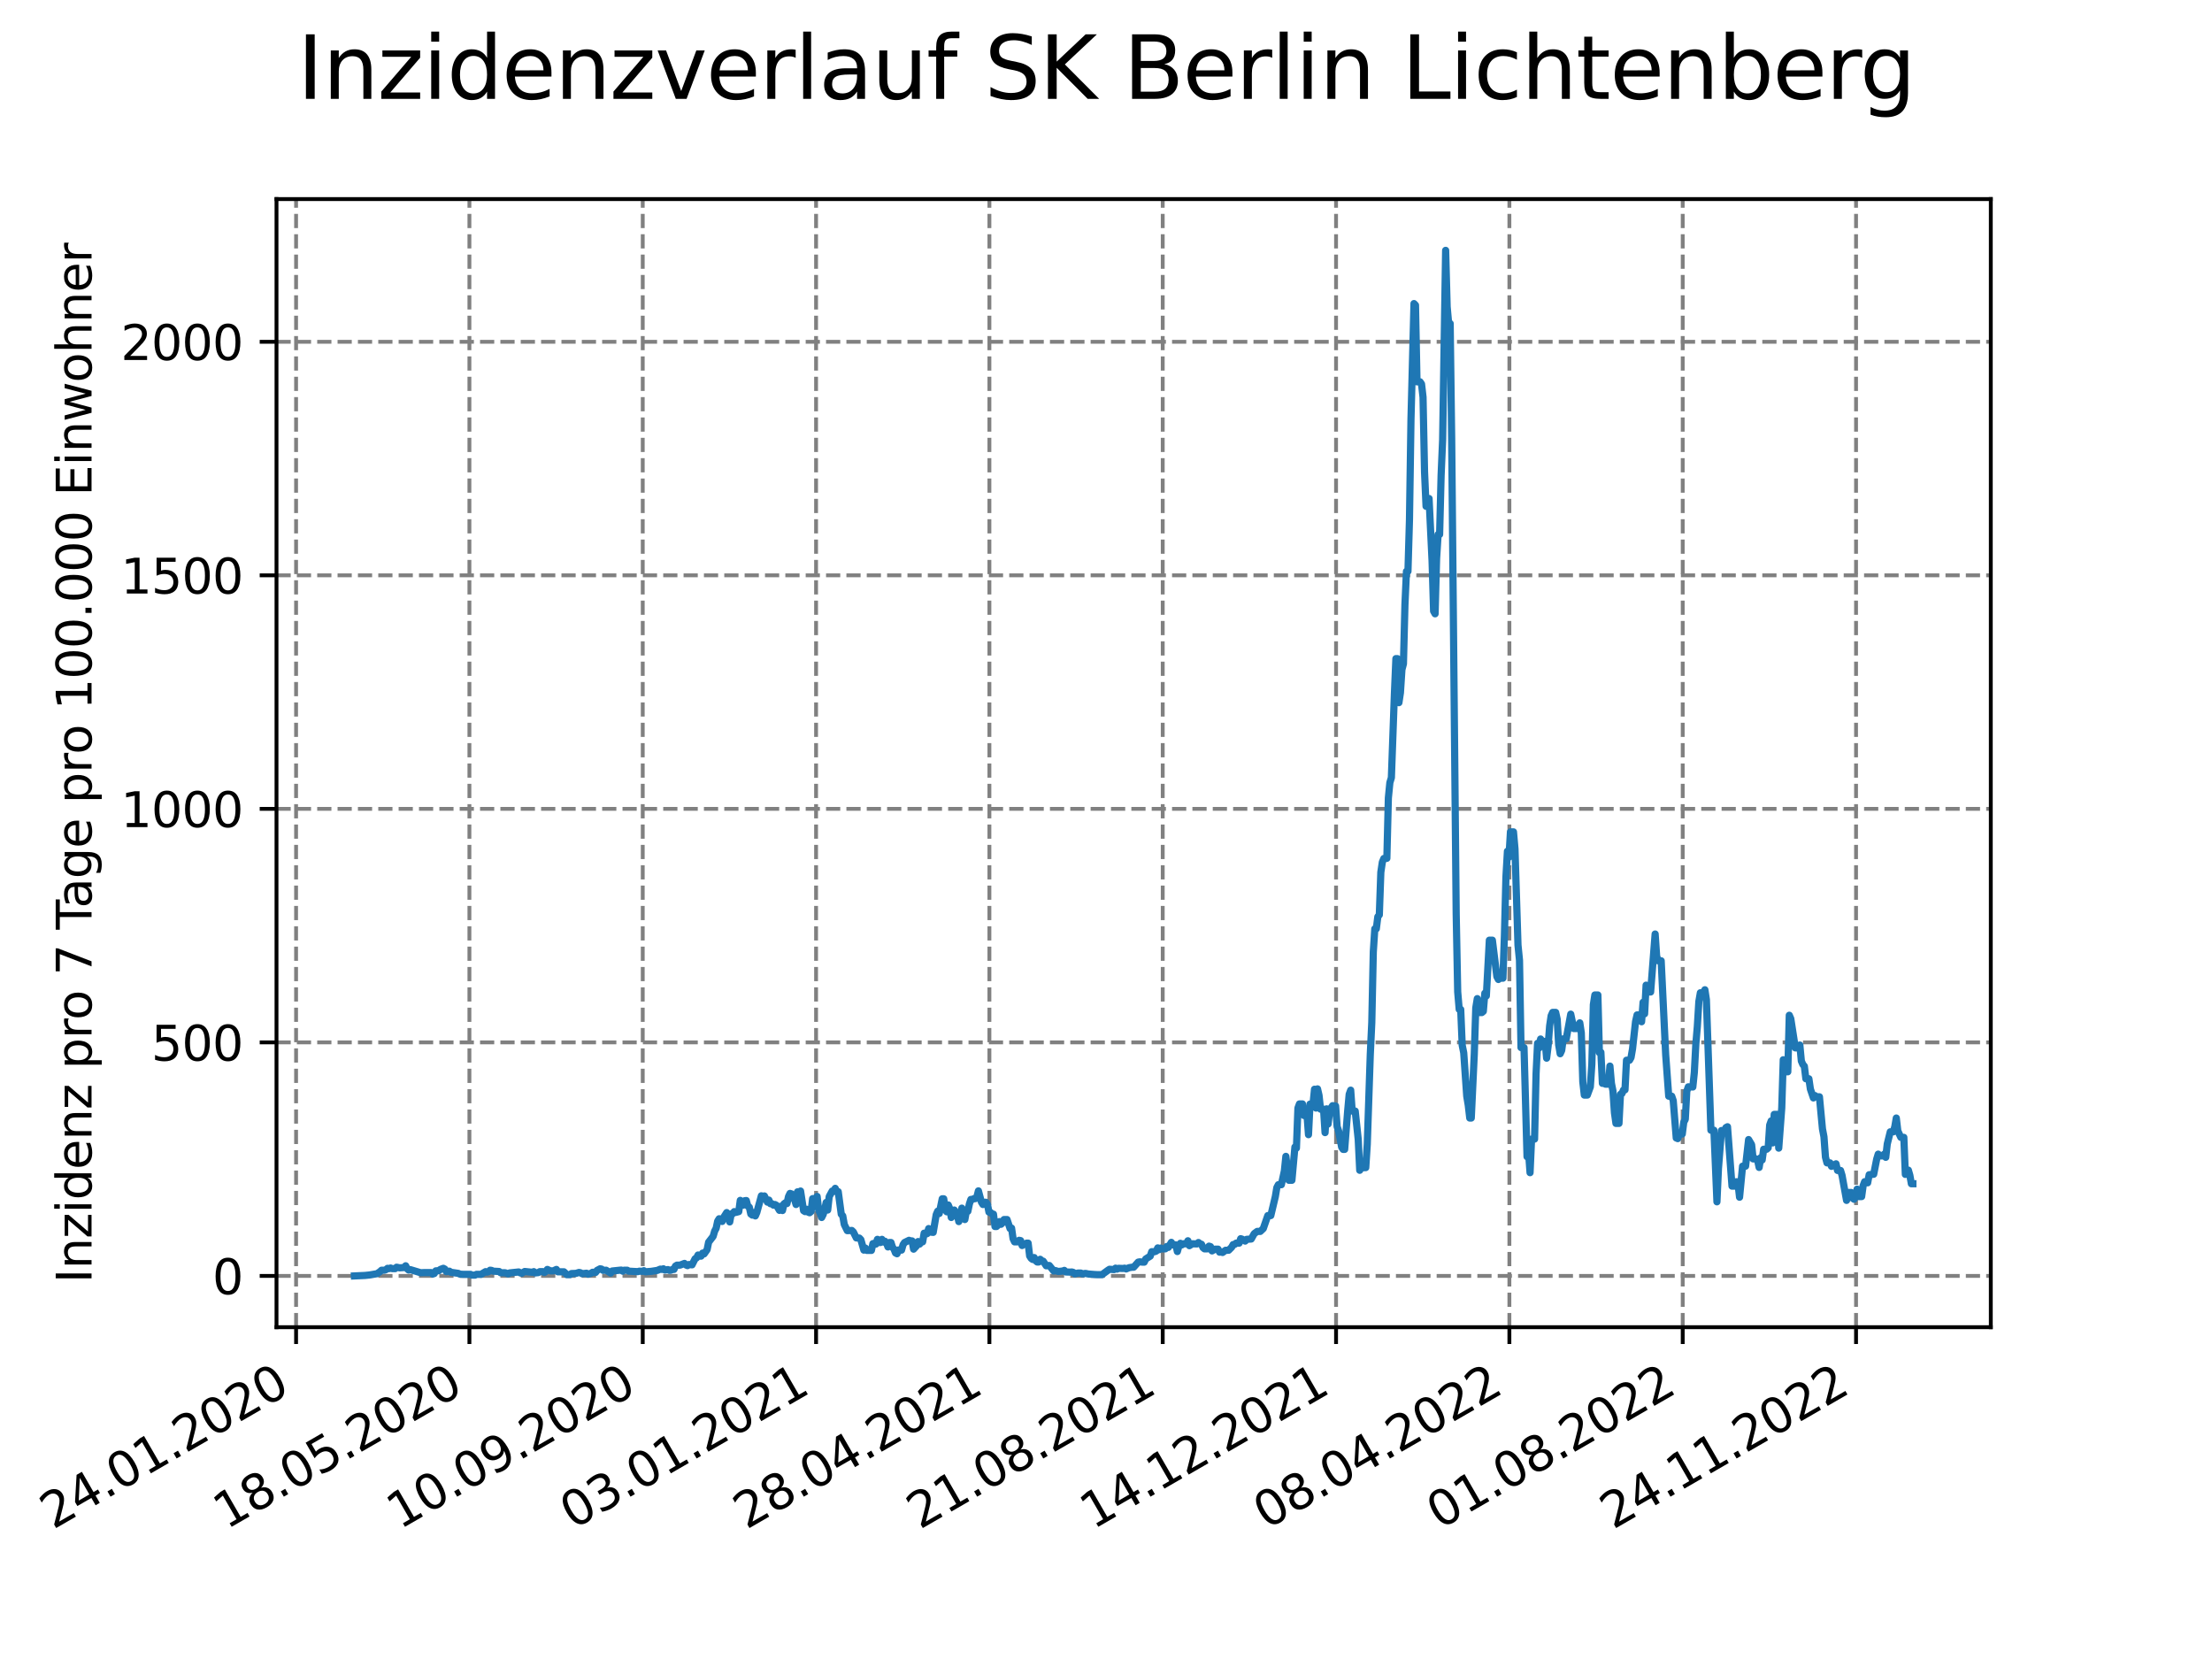 <?xml version="1.0" encoding="utf-8" standalone="no"?>
<!DOCTYPE svg PUBLIC "-//W3C//DTD SVG 1.1//EN"
  "http://www.w3.org/Graphics/SVG/1.1/DTD/svg11.dtd">
<svg xmlns:xlink="http://www.w3.org/1999/xlink" width="460.8pt" height="345.6pt" viewBox="0 0 460.8 345.6" xmlns="http://www.w3.org/2000/svg" version="1.1">
 <defs>
  <style type="text/css">*{stroke-linejoin: round; stroke-linecap: butt}</style>
 </defs>
 <g id="figure_1">
  <g id="patch_1">
   <path d="M 0 345.6 
L 460.8 345.6 
L 460.8 0 
L 0 0 
z
" style="fill: #ffffff"/>
  </g>
  <g id="axes_1">
   <g id="patch_2">
    <path d="M 57.6 276.48 
L 414.72 276.48 
L 414.72 41.472 
L 57.6 41.472 
z
" style="fill: #ffffff"/>
   </g>
   <g id="matplotlib.axis_1">
    <g id="xtick_1">
     <g id="line2d_1">
      <path d="M 61.679 276.48 
L 61.679 41.472 
" clip-path="url(#p73ef09bdcc)" style="fill: none; stroke-dasharray: 2.96,1.28; stroke-dashoffset: 0; stroke: #808080; stroke-width: 0.8"/>
     </g>
     <g id="line2d_2">
      <defs>
       <path id="m2528d8fb2d" d="M 0 0 
L 0 3.5 
" style="stroke: #000000; stroke-width: 0.8"/>
      </defs>
      <g>
       <use xlink:href="#m2528d8fb2d" x="61.679" y="276.48" style="stroke: #000000; stroke-width: 0.8"/>
      </g>
     </g>
     <g id="text_1">
      <!-- 24.01.2020 -->
      <g transform="translate(11.054 318.689) rotate(-30) scale(0.1 -0.1)">
       <defs>
        <path id="DejaVuSans-32" d="M 1228 531 
L 3431 531 
L 3431 0 
L 469 0 
L 469 531 
Q 828 903 1448 1529 
Q 2069 2156 2228 2338 
Q 2531 2678 2651 2914 
Q 2772 3150 2772 3378 
Q 2772 3750 2511 3984 
Q 2250 4219 1831 4219 
Q 1534 4219 1204 4116 
Q 875 4013 500 3803 
L 500 4441 
Q 881 4594 1212 4672 
Q 1544 4750 1819 4750 
Q 2544 4750 2975 4387 
Q 3406 4025 3406 3419 
Q 3406 3131 3298 2873 
Q 3191 2616 2906 2266 
Q 2828 2175 2409 1742 
Q 1991 1309 1228 531 
z
" transform="scale(0.016)"/>
        <path id="DejaVuSans-34" d="M 2419 4116 
L 825 1625 
L 2419 1625 
L 2419 4116 
z
M 2253 4666 
L 3047 4666 
L 3047 1625 
L 3713 1625 
L 3713 1100 
L 3047 1100 
L 3047 0 
L 2419 0 
L 2419 1100 
L 313 1100 
L 313 1709 
L 2253 4666 
z
" transform="scale(0.016)"/>
        <path id="DejaVuSans-2e" d="M 684 794 
L 1344 794 
L 1344 0 
L 684 0 
L 684 794 
z
" transform="scale(0.016)"/>
        <path id="DejaVuSans-30" d="M 2034 4250 
Q 1547 4250 1301 3770 
Q 1056 3291 1056 2328 
Q 1056 1369 1301 889 
Q 1547 409 2034 409 
Q 2525 409 2770 889 
Q 3016 1369 3016 2328 
Q 3016 3291 2770 3770 
Q 2525 4250 2034 4250 
z
M 2034 4750 
Q 2819 4750 3233 4129 
Q 3647 3509 3647 2328 
Q 3647 1150 3233 529 
Q 2819 -91 2034 -91 
Q 1250 -91 836 529 
Q 422 1150 422 2328 
Q 422 3509 836 4129 
Q 1250 4750 2034 4750 
z
" transform="scale(0.016)"/>
        <path id="DejaVuSans-31" d="M 794 531 
L 1825 531 
L 1825 4091 
L 703 3866 
L 703 4441 
L 1819 4666 
L 2450 4666 
L 2450 531 
L 3481 531 
L 3481 0 
L 794 0 
L 794 531 
z
" transform="scale(0.016)"/>
       </defs>
       <use xlink:href="#DejaVuSans-32"/>
       <use xlink:href="#DejaVuSans-34" x="63.623"/>
       <use xlink:href="#DejaVuSans-2e" x="127.246"/>
       <use xlink:href="#DejaVuSans-30" x="159.033"/>
       <use xlink:href="#DejaVuSans-31" x="222.656"/>
       <use xlink:href="#DejaVuSans-2e" x="286.279"/>
       <use xlink:href="#DejaVuSans-32" x="318.066"/>
       <use xlink:href="#DejaVuSans-30" x="381.689"/>
       <use xlink:href="#DejaVuSans-32" x="445.312"/>
       <use xlink:href="#DejaVuSans-30" x="508.936"/>
      </g>
     </g>
    </g>
    <g id="xtick_2">
     <g id="line2d_3">
      <path d="M 97.787 276.48 
L 97.787 41.472 
" clip-path="url(#p73ef09bdcc)" style="fill: none; stroke-dasharray: 2.96,1.28; stroke-dashoffset: 0; stroke: #808080; stroke-width: 0.8"/>
     </g>
     <g id="line2d_4">
      <g>
       <use xlink:href="#m2528d8fb2d" x="97.787" y="276.48" style="stroke: #000000; stroke-width: 0.8"/>
      </g>
     </g>
     <g id="text_2">
      <!-- 18.05.2020 -->
      <g transform="translate(47.162 318.689) rotate(-30) scale(0.1 -0.1)">
       <defs>
        <path id="DejaVuSans-38" d="M 2034 2216 
Q 1584 2216 1326 1975 
Q 1069 1734 1069 1313 
Q 1069 891 1326 650 
Q 1584 409 2034 409 
Q 2484 409 2743 651 
Q 3003 894 3003 1313 
Q 3003 1734 2745 1975 
Q 2488 2216 2034 2216 
z
M 1403 2484 
Q 997 2584 770 2862 
Q 544 3141 544 3541 
Q 544 4100 942 4425 
Q 1341 4750 2034 4750 
Q 2731 4750 3128 4425 
Q 3525 4100 3525 3541 
Q 3525 3141 3298 2862 
Q 3072 2584 2669 2484 
Q 3125 2378 3379 2068 
Q 3634 1759 3634 1313 
Q 3634 634 3220 271 
Q 2806 -91 2034 -91 
Q 1263 -91 848 271 
Q 434 634 434 1313 
Q 434 1759 690 2068 
Q 947 2378 1403 2484 
z
M 1172 3481 
Q 1172 3119 1398 2916 
Q 1625 2713 2034 2713 
Q 2441 2713 2670 2916 
Q 2900 3119 2900 3481 
Q 2900 3844 2670 4047 
Q 2441 4250 2034 4250 
Q 1625 4250 1398 4047 
Q 1172 3844 1172 3481 
z
" transform="scale(0.016)"/>
        <path id="DejaVuSans-35" d="M 691 4666 
L 3169 4666 
L 3169 4134 
L 1269 4134 
L 1269 2991 
Q 1406 3038 1543 3061 
Q 1681 3084 1819 3084 
Q 2600 3084 3056 2656 
Q 3513 2228 3513 1497 
Q 3513 744 3044 326 
Q 2575 -91 1722 -91 
Q 1428 -91 1123 -41 
Q 819 9 494 109 
L 494 744 
Q 775 591 1075 516 
Q 1375 441 1709 441 
Q 2250 441 2565 725 
Q 2881 1009 2881 1497 
Q 2881 1984 2565 2268 
Q 2250 2553 1709 2553 
Q 1456 2553 1204 2497 
Q 953 2441 691 2322 
L 691 4666 
z
" transform="scale(0.016)"/>
       </defs>
       <use xlink:href="#DejaVuSans-31"/>
       <use xlink:href="#DejaVuSans-38" x="63.623"/>
       <use xlink:href="#DejaVuSans-2e" x="127.246"/>
       <use xlink:href="#DejaVuSans-30" x="159.033"/>
       <use xlink:href="#DejaVuSans-35" x="222.656"/>
       <use xlink:href="#DejaVuSans-2e" x="286.279"/>
       <use xlink:href="#DejaVuSans-32" x="318.066"/>
       <use xlink:href="#DejaVuSans-30" x="381.689"/>
       <use xlink:href="#DejaVuSans-32" x="445.312"/>
       <use xlink:href="#DejaVuSans-30" x="508.936"/>
      </g>
     </g>
    </g>
    <g id="xtick_3">
     <g id="line2d_5">
      <path d="M 133.894 276.48 
L 133.894 41.472 
" clip-path="url(#p73ef09bdcc)" style="fill: none; stroke-dasharray: 2.96,1.28; stroke-dashoffset: 0; stroke: #808080; stroke-width: 0.8"/>
     </g>
     <g id="line2d_6">
      <g>
       <use xlink:href="#m2528d8fb2d" x="133.894" y="276.48" style="stroke: #000000; stroke-width: 0.8"/>
      </g>
     </g>
     <g id="text_3">
      <!-- 10.09.2020 -->
      <g transform="translate(83.269 318.689) rotate(-30) scale(0.1 -0.1)">
       <defs>
        <path id="DejaVuSans-39" d="M 703 97 
L 703 672 
Q 941 559 1184 500 
Q 1428 441 1663 441 
Q 2288 441 2617 861 
Q 2947 1281 2994 2138 
Q 2813 1869 2534 1725 
Q 2256 1581 1919 1581 
Q 1219 1581 811 2004 
Q 403 2428 403 3163 
Q 403 3881 828 4315 
Q 1253 4750 1959 4750 
Q 2769 4750 3195 4129 
Q 3622 3509 3622 2328 
Q 3622 1225 3098 567 
Q 2575 -91 1691 -91 
Q 1453 -91 1209 -44 
Q 966 3 703 97 
z
M 1959 2075 
Q 2384 2075 2632 2365 
Q 2881 2656 2881 3163 
Q 2881 3666 2632 3958 
Q 2384 4250 1959 4250 
Q 1534 4250 1286 3958 
Q 1038 3666 1038 3163 
Q 1038 2656 1286 2365 
Q 1534 2075 1959 2075 
z
" transform="scale(0.016)"/>
       </defs>
       <use xlink:href="#DejaVuSans-31"/>
       <use xlink:href="#DejaVuSans-30" x="63.623"/>
       <use xlink:href="#DejaVuSans-2e" x="127.246"/>
       <use xlink:href="#DejaVuSans-30" x="159.033"/>
       <use xlink:href="#DejaVuSans-39" x="222.656"/>
       <use xlink:href="#DejaVuSans-2e" x="286.279"/>
       <use xlink:href="#DejaVuSans-32" x="318.066"/>
       <use xlink:href="#DejaVuSans-30" x="381.689"/>
       <use xlink:href="#DejaVuSans-32" x="445.312"/>
       <use xlink:href="#DejaVuSans-30" x="508.936"/>
      </g>
     </g>
    </g>
    <g id="xtick_4">
     <g id="line2d_7">
      <path d="M 170.002 276.48 
L 170.002 41.472 
" clip-path="url(#p73ef09bdcc)" style="fill: none; stroke-dasharray: 2.96,1.28; stroke-dashoffset: 0; stroke: #808080; stroke-width: 0.8"/>
     </g>
     <g id="line2d_8">
      <g>
       <use xlink:href="#m2528d8fb2d" x="170.002" y="276.48" style="stroke: #000000; stroke-width: 0.8"/>
      </g>
     </g>
     <g id="text_4">
      <!-- 03.01.2021 -->
      <g transform="translate(119.377 318.689) rotate(-30) scale(0.1 -0.1)">
       <defs>
        <path id="DejaVuSans-33" d="M 2597 2516 
Q 3050 2419 3304 2112 
Q 3559 1806 3559 1356 
Q 3559 666 3084 287 
Q 2609 -91 1734 -91 
Q 1441 -91 1130 -33 
Q 819 25 488 141 
L 488 750 
Q 750 597 1062 519 
Q 1375 441 1716 441 
Q 2309 441 2620 675 
Q 2931 909 2931 1356 
Q 2931 1769 2642 2001 
Q 2353 2234 1838 2234 
L 1294 2234 
L 1294 2753 
L 1863 2753 
Q 2328 2753 2575 2939 
Q 2822 3125 2822 3475 
Q 2822 3834 2567 4026 
Q 2313 4219 1838 4219 
Q 1578 4219 1281 4162 
Q 984 4106 628 3988 
L 628 4550 
Q 988 4650 1302 4700 
Q 1616 4750 1894 4750 
Q 2613 4750 3031 4423 
Q 3450 4097 3450 3541 
Q 3450 3153 3228 2886 
Q 3006 2619 2597 2516 
z
" transform="scale(0.016)"/>
       </defs>
       <use xlink:href="#DejaVuSans-30"/>
       <use xlink:href="#DejaVuSans-33" x="63.623"/>
       <use xlink:href="#DejaVuSans-2e" x="127.246"/>
       <use xlink:href="#DejaVuSans-30" x="159.033"/>
       <use xlink:href="#DejaVuSans-31" x="222.656"/>
       <use xlink:href="#DejaVuSans-2e" x="286.279"/>
       <use xlink:href="#DejaVuSans-32" x="318.066"/>
       <use xlink:href="#DejaVuSans-30" x="381.689"/>
       <use xlink:href="#DejaVuSans-32" x="445.312"/>
       <use xlink:href="#DejaVuSans-31" x="508.936"/>
      </g>
     </g>
    </g>
    <g id="xtick_5">
     <g id="line2d_9">
      <path d="M 206.11 276.48 
L 206.11 41.472 
" clip-path="url(#p73ef09bdcc)" style="fill: none; stroke-dasharray: 2.96,1.28; stroke-dashoffset: 0; stroke: #808080; stroke-width: 0.8"/>
     </g>
     <g id="line2d_10">
      <g>
       <use xlink:href="#m2528d8fb2d" x="206.11" y="276.48" style="stroke: #000000; stroke-width: 0.8"/>
      </g>
     </g>
     <g id="text_5">
      <!-- 28.04.2021 -->
      <g transform="translate(155.484 318.689) rotate(-30) scale(0.1 -0.1)">
       <use xlink:href="#DejaVuSans-32"/>
       <use xlink:href="#DejaVuSans-38" x="63.623"/>
       <use xlink:href="#DejaVuSans-2e" x="127.246"/>
       <use xlink:href="#DejaVuSans-30" x="159.033"/>
       <use xlink:href="#DejaVuSans-34" x="222.656"/>
       <use xlink:href="#DejaVuSans-2e" x="286.279"/>
       <use xlink:href="#DejaVuSans-32" x="318.066"/>
       <use xlink:href="#DejaVuSans-30" x="381.689"/>
       <use xlink:href="#DejaVuSans-32" x="445.312"/>
       <use xlink:href="#DejaVuSans-31" x="508.936"/>
      </g>
     </g>
    </g>
    <g id="xtick_6">
     <g id="line2d_11">
      <path d="M 242.217 276.48 
L 242.217 41.472 
" clip-path="url(#p73ef09bdcc)" style="fill: none; stroke-dasharray: 2.96,1.28; stroke-dashoffset: 0; stroke: #808080; stroke-width: 0.8"/>
     </g>
     <g id="line2d_12">
      <g>
       <use xlink:href="#m2528d8fb2d" x="242.217" y="276.48" style="stroke: #000000; stroke-width: 0.8"/>
      </g>
     </g>
     <g id="text_6">
      <!-- 21.08.2021 -->
      <g transform="translate(191.592 318.689) rotate(-30) scale(0.1 -0.1)">
       <use xlink:href="#DejaVuSans-32"/>
       <use xlink:href="#DejaVuSans-31" x="63.623"/>
       <use xlink:href="#DejaVuSans-2e" x="127.246"/>
       <use xlink:href="#DejaVuSans-30" x="159.033"/>
       <use xlink:href="#DejaVuSans-38" x="222.656"/>
       <use xlink:href="#DejaVuSans-2e" x="286.279"/>
       <use xlink:href="#DejaVuSans-32" x="318.066"/>
       <use xlink:href="#DejaVuSans-30" x="381.689"/>
       <use xlink:href="#DejaVuSans-32" x="445.312"/>
       <use xlink:href="#DejaVuSans-31" x="508.936"/>
      </g>
     </g>
    </g>
    <g id="xtick_7">
     <g id="line2d_13">
      <path d="M 278.325 276.48 
L 278.325 41.472 
" clip-path="url(#p73ef09bdcc)" style="fill: none; stroke-dasharray: 2.96,1.28; stroke-dashoffset: 0; stroke: #808080; stroke-width: 0.8"/>
     </g>
     <g id="line2d_14">
      <g>
       <use xlink:href="#m2528d8fb2d" x="278.325" y="276.48" style="stroke: #000000; stroke-width: 0.8"/>
      </g>
     </g>
     <g id="text_7">
      <!-- 14.12.2021 -->
      <g transform="translate(227.7 318.689) rotate(-30) scale(0.1 -0.1)">
       <use xlink:href="#DejaVuSans-31"/>
       <use xlink:href="#DejaVuSans-34" x="63.623"/>
       <use xlink:href="#DejaVuSans-2e" x="127.246"/>
       <use xlink:href="#DejaVuSans-31" x="159.033"/>
       <use xlink:href="#DejaVuSans-32" x="222.656"/>
       <use xlink:href="#DejaVuSans-2e" x="286.279"/>
       <use xlink:href="#DejaVuSans-32" x="318.066"/>
       <use xlink:href="#DejaVuSans-30" x="381.689"/>
       <use xlink:href="#DejaVuSans-32" x="445.312"/>
       <use xlink:href="#DejaVuSans-31" x="508.936"/>
      </g>
     </g>
    </g>
    <g id="xtick_8">
     <g id="line2d_15">
      <path d="M 314.432 276.48 
L 314.432 41.472 
" clip-path="url(#p73ef09bdcc)" style="fill: none; stroke-dasharray: 2.96,1.28; stroke-dashoffset: 0; stroke: #808080; stroke-width: 0.8"/>
     </g>
     <g id="line2d_16">
      <g>
       <use xlink:href="#m2528d8fb2d" x="314.432" y="276.48" style="stroke: #000000; stroke-width: 0.8"/>
      </g>
     </g>
     <g id="text_8">
      <!-- 08.04.2022 -->
      <g transform="translate(263.807 318.689) rotate(-30) scale(0.1 -0.1)">
       <use xlink:href="#DejaVuSans-30"/>
       <use xlink:href="#DejaVuSans-38" x="63.623"/>
       <use xlink:href="#DejaVuSans-2e" x="127.246"/>
       <use xlink:href="#DejaVuSans-30" x="159.033"/>
       <use xlink:href="#DejaVuSans-34" x="222.656"/>
       <use xlink:href="#DejaVuSans-2e" x="286.279"/>
       <use xlink:href="#DejaVuSans-32" x="318.066"/>
       <use xlink:href="#DejaVuSans-30" x="381.689"/>
       <use xlink:href="#DejaVuSans-32" x="445.312"/>
       <use xlink:href="#DejaVuSans-32" x="508.936"/>
      </g>
     </g>
    </g>
    <g id="xtick_9">
     <g id="line2d_17">
      <path d="M 350.54 276.48 
L 350.54 41.472 
" clip-path="url(#p73ef09bdcc)" style="fill: none; stroke-dasharray: 2.96,1.28; stroke-dashoffset: 0; stroke: #808080; stroke-width: 0.8"/>
     </g>
     <g id="line2d_18">
      <g>
       <use xlink:href="#m2528d8fb2d" x="350.54" y="276.48" style="stroke: #000000; stroke-width: 0.8"/>
      </g>
     </g>
     <g id="text_9">
      <!-- 01.08.2022 -->
      <g transform="translate(299.915 318.689) rotate(-30) scale(0.1 -0.1)">
       <use xlink:href="#DejaVuSans-30"/>
       <use xlink:href="#DejaVuSans-31" x="63.623"/>
       <use xlink:href="#DejaVuSans-2e" x="127.246"/>
       <use xlink:href="#DejaVuSans-30" x="159.033"/>
       <use xlink:href="#DejaVuSans-38" x="222.656"/>
       <use xlink:href="#DejaVuSans-2e" x="286.279"/>
       <use xlink:href="#DejaVuSans-32" x="318.066"/>
       <use xlink:href="#DejaVuSans-30" x="381.689"/>
       <use xlink:href="#DejaVuSans-32" x="445.312"/>
       <use xlink:href="#DejaVuSans-32" x="508.936"/>
      </g>
     </g>
    </g>
    <g id="xtick_10">
     <g id="line2d_19">
      <path d="M 386.648 276.48 
L 386.648 41.472 
" clip-path="url(#p73ef09bdcc)" style="fill: none; stroke-dasharray: 2.96,1.28; stroke-dashoffset: 0; stroke: #808080; stroke-width: 0.8"/>
     </g>
     <g id="line2d_20">
      <g>
       <use xlink:href="#m2528d8fb2d" x="386.648" y="276.48" style="stroke: #000000; stroke-width: 0.8"/>
      </g>
     </g>
     <g id="text_10">
      <!-- 24.11.2022 -->
      <g transform="translate(336.022 318.689) rotate(-30) scale(0.1 -0.1)">
       <use xlink:href="#DejaVuSans-32"/>
       <use xlink:href="#DejaVuSans-34" x="63.623"/>
       <use xlink:href="#DejaVuSans-2e" x="127.246"/>
       <use xlink:href="#DejaVuSans-31" x="159.033"/>
       <use xlink:href="#DejaVuSans-31" x="222.656"/>
       <use xlink:href="#DejaVuSans-2e" x="286.279"/>
       <use xlink:href="#DejaVuSans-32" x="318.066"/>
       <use xlink:href="#DejaVuSans-30" x="381.689"/>
       <use xlink:href="#DejaVuSans-32" x="445.312"/>
       <use xlink:href="#DejaVuSans-32" x="508.936"/>
      </g>
     </g>
    </g>
   </g>
   <g id="matplotlib.axis_2">
    <g id="ytick_1">
     <g id="line2d_21">
      <path d="M 57.6 265.798 
L 414.72 265.798 
" clip-path="url(#p73ef09bdcc)" style="fill: none; stroke-dasharray: 2.96,1.28; stroke-dashoffset: 0; stroke: #808080; stroke-width: 0.8"/>
     </g>
     <g id="line2d_22">
      <defs>
       <path id="mcda1c02b66" d="M 0 0 
L -3.5 0 
" style="stroke: #000000; stroke-width: 0.8"/>
      </defs>
      <g>
       <use xlink:href="#mcda1c02b66" x="57.6" y="265.798" style="stroke: #000000; stroke-width: 0.8"/>
      </g>
     </g>
     <g id="text_11">
      <!-- 0 -->
      <g transform="translate(44.237 269.597) scale(0.1 -0.1)">
       <use xlink:href="#DejaVuSans-30"/>
      </g>
     </g>
    </g>
    <g id="ytick_2">
     <g id="line2d_23">
      <path d="M 57.6 217.148 
L 414.72 217.148 
" clip-path="url(#p73ef09bdcc)" style="fill: none; stroke-dasharray: 2.96,1.28; stroke-dashoffset: 0; stroke: #808080; stroke-width: 0.8"/>
     </g>
     <g id="line2d_24">
      <g>
       <use xlink:href="#mcda1c02b66" x="57.6" y="217.148" style="stroke: #000000; stroke-width: 0.8"/>
      </g>
     </g>
     <g id="text_12">
      <!-- 500 -->
      <g transform="translate(31.512 220.947) scale(0.1 -0.1)">
       <use xlink:href="#DejaVuSans-35"/>
       <use xlink:href="#DejaVuSans-30" x="63.623"/>
       <use xlink:href="#DejaVuSans-30" x="127.246"/>
      </g>
     </g>
    </g>
    <g id="ytick_3">
     <g id="line2d_25">
      <path d="M 57.6 168.498 
L 414.72 168.498 
" clip-path="url(#p73ef09bdcc)" style="fill: none; stroke-dasharray: 2.96,1.28; stroke-dashoffset: 0; stroke: #808080; stroke-width: 0.8"/>
     </g>
     <g id="line2d_26">
      <g>
       <use xlink:href="#mcda1c02b66" x="57.6" y="168.498" style="stroke: #000000; stroke-width: 0.8"/>
      </g>
     </g>
     <g id="text_13">
      <!-- 1000 -->
      <g transform="translate(25.15 172.297) scale(0.1 -0.1)">
       <use xlink:href="#DejaVuSans-31"/>
       <use xlink:href="#DejaVuSans-30" x="63.623"/>
       <use xlink:href="#DejaVuSans-30" x="127.246"/>
       <use xlink:href="#DejaVuSans-30" x="190.869"/>
      </g>
     </g>
    </g>
    <g id="ytick_4">
     <g id="line2d_27">
      <path d="M 57.6 119.848 
L 414.72 119.848 
" clip-path="url(#p73ef09bdcc)" style="fill: none; stroke-dasharray: 2.96,1.28; stroke-dashoffset: 0; stroke: #808080; stroke-width: 0.8"/>
     </g>
     <g id="line2d_28">
      <g>
       <use xlink:href="#mcda1c02b66" x="57.6" y="119.848" style="stroke: #000000; stroke-width: 0.8"/>
      </g>
     </g>
     <g id="text_14">
      <!-- 1500 -->
      <g transform="translate(25.15 123.647) scale(0.1 -0.1)">
       <use xlink:href="#DejaVuSans-31"/>
       <use xlink:href="#DejaVuSans-35" x="63.623"/>
       <use xlink:href="#DejaVuSans-30" x="127.246"/>
       <use xlink:href="#DejaVuSans-30" x="190.869"/>
      </g>
     </g>
    </g>
    <g id="ytick_5">
     <g id="line2d_29">
      <path d="M 57.6 71.198 
L 414.72 71.198 
" clip-path="url(#p73ef09bdcc)" style="fill: none; stroke-dasharray: 2.96,1.28; stroke-dashoffset: 0; stroke: #808080; stroke-width: 0.8"/>
     </g>
     <g id="line2d_30">
      <g>
       <use xlink:href="#mcda1c02b66" x="57.6" y="71.198" style="stroke: #000000; stroke-width: 0.8"/>
      </g>
     </g>
     <g id="text_15">
      <!-- 2000 -->
      <g transform="translate(25.15 74.997) scale(0.1 -0.1)">
       <use xlink:href="#DejaVuSans-32"/>
       <use xlink:href="#DejaVuSans-30" x="63.623"/>
       <use xlink:href="#DejaVuSans-30" x="127.246"/>
       <use xlink:href="#DejaVuSans-30" x="190.869"/>
      </g>
     </g>
    </g>
    <g id="text_16">
     <!-- Inzidenz pro 7 Tage pro 100.000 Einwohner -->
     <g transform="translate(19.07 267.301) rotate(-90) scale(0.1 -0.1)">
      <defs>
       <path id="DejaVuSans-49" d="M 628 4666 
L 1259 4666 
L 1259 0 
L 628 0 
L 628 4666 
z
" transform="scale(0.016)"/>
       <path id="DejaVuSans-6e" d="M 3513 2113 
L 3513 0 
L 2938 0 
L 2938 2094 
Q 2938 2591 2744 2837 
Q 2550 3084 2163 3084 
Q 1697 3084 1428 2787 
Q 1159 2491 1159 1978 
L 1159 0 
L 581 0 
L 581 3500 
L 1159 3500 
L 1159 2956 
Q 1366 3272 1645 3428 
Q 1925 3584 2291 3584 
Q 2894 3584 3203 3211 
Q 3513 2838 3513 2113 
z
" transform="scale(0.016)"/>
       <path id="DejaVuSans-7a" d="M 353 3500 
L 3084 3500 
L 3084 2975 
L 922 459 
L 3084 459 
L 3084 0 
L 275 0 
L 275 525 
L 2438 3041 
L 353 3041 
L 353 3500 
z
" transform="scale(0.016)"/>
       <path id="DejaVuSans-69" d="M 603 3500 
L 1178 3500 
L 1178 0 
L 603 0 
L 603 3500 
z
M 603 4863 
L 1178 4863 
L 1178 4134 
L 603 4134 
L 603 4863 
z
" transform="scale(0.016)"/>
       <path id="DejaVuSans-64" d="M 2906 2969 
L 2906 4863 
L 3481 4863 
L 3481 0 
L 2906 0 
L 2906 525 
Q 2725 213 2448 61 
Q 2172 -91 1784 -91 
Q 1150 -91 751 415 
Q 353 922 353 1747 
Q 353 2572 751 3078 
Q 1150 3584 1784 3584 
Q 2172 3584 2448 3432 
Q 2725 3281 2906 2969 
z
M 947 1747 
Q 947 1113 1208 752 
Q 1469 391 1925 391 
Q 2381 391 2643 752 
Q 2906 1113 2906 1747 
Q 2906 2381 2643 2742 
Q 2381 3103 1925 3103 
Q 1469 3103 1208 2742 
Q 947 2381 947 1747 
z
" transform="scale(0.016)"/>
       <path id="DejaVuSans-65" d="M 3597 1894 
L 3597 1613 
L 953 1613 
Q 991 1019 1311 708 
Q 1631 397 2203 397 
Q 2534 397 2845 478 
Q 3156 559 3463 722 
L 3463 178 
Q 3153 47 2828 -22 
Q 2503 -91 2169 -91 
Q 1331 -91 842 396 
Q 353 884 353 1716 
Q 353 2575 817 3079 
Q 1281 3584 2069 3584 
Q 2775 3584 3186 3129 
Q 3597 2675 3597 1894 
z
M 3022 2063 
Q 3016 2534 2758 2815 
Q 2500 3097 2075 3097 
Q 1594 3097 1305 2825 
Q 1016 2553 972 2059 
L 3022 2063 
z
" transform="scale(0.016)"/>
       <path id="DejaVuSans-20" transform="scale(0.016)"/>
       <path id="DejaVuSans-70" d="M 1159 525 
L 1159 -1331 
L 581 -1331 
L 581 3500 
L 1159 3500 
L 1159 2969 
Q 1341 3281 1617 3432 
Q 1894 3584 2278 3584 
Q 2916 3584 3314 3078 
Q 3713 2572 3713 1747 
Q 3713 922 3314 415 
Q 2916 -91 2278 -91 
Q 1894 -91 1617 61 
Q 1341 213 1159 525 
z
M 3116 1747 
Q 3116 2381 2855 2742 
Q 2594 3103 2138 3103 
Q 1681 3103 1420 2742 
Q 1159 2381 1159 1747 
Q 1159 1113 1420 752 
Q 1681 391 2138 391 
Q 2594 391 2855 752 
Q 3116 1113 3116 1747 
z
" transform="scale(0.016)"/>
       <path id="DejaVuSans-72" d="M 2631 2963 
Q 2534 3019 2420 3045 
Q 2306 3072 2169 3072 
Q 1681 3072 1420 2755 
Q 1159 2438 1159 1844 
L 1159 0 
L 581 0 
L 581 3500 
L 1159 3500 
L 1159 2956 
Q 1341 3275 1631 3429 
Q 1922 3584 2338 3584 
Q 2397 3584 2469 3576 
Q 2541 3569 2628 3553 
L 2631 2963 
z
" transform="scale(0.016)"/>
       <path id="DejaVuSans-6f" d="M 1959 3097 
Q 1497 3097 1228 2736 
Q 959 2375 959 1747 
Q 959 1119 1226 758 
Q 1494 397 1959 397 
Q 2419 397 2687 759 
Q 2956 1122 2956 1747 
Q 2956 2369 2687 2733 
Q 2419 3097 1959 3097 
z
M 1959 3584 
Q 2709 3584 3137 3096 
Q 3566 2609 3566 1747 
Q 3566 888 3137 398 
Q 2709 -91 1959 -91 
Q 1206 -91 779 398 
Q 353 888 353 1747 
Q 353 2609 779 3096 
Q 1206 3584 1959 3584 
z
" transform="scale(0.016)"/>
       <path id="DejaVuSans-37" d="M 525 4666 
L 3525 4666 
L 3525 4397 
L 1831 0 
L 1172 0 
L 2766 4134 
L 525 4134 
L 525 4666 
z
" transform="scale(0.016)"/>
       <path id="DejaVuSans-54" d="M -19 4666 
L 3928 4666 
L 3928 4134 
L 2272 4134 
L 2272 0 
L 1638 0 
L 1638 4134 
L -19 4134 
L -19 4666 
z
" transform="scale(0.016)"/>
       <path id="DejaVuSans-61" d="M 2194 1759 
Q 1497 1759 1228 1600 
Q 959 1441 959 1056 
Q 959 750 1161 570 
Q 1363 391 1709 391 
Q 2188 391 2477 730 
Q 2766 1069 2766 1631 
L 2766 1759 
L 2194 1759 
z
M 3341 1997 
L 3341 0 
L 2766 0 
L 2766 531 
Q 2569 213 2275 61 
Q 1981 -91 1556 -91 
Q 1019 -91 701 211 
Q 384 513 384 1019 
Q 384 1609 779 1909 
Q 1175 2209 1959 2209 
L 2766 2209 
L 2766 2266 
Q 2766 2663 2505 2880 
Q 2244 3097 1772 3097 
Q 1472 3097 1187 3025 
Q 903 2953 641 2809 
L 641 3341 
Q 956 3463 1253 3523 
Q 1550 3584 1831 3584 
Q 2591 3584 2966 3190 
Q 3341 2797 3341 1997 
z
" transform="scale(0.016)"/>
       <path id="DejaVuSans-67" d="M 2906 1791 
Q 2906 2416 2648 2759 
Q 2391 3103 1925 3103 
Q 1463 3103 1205 2759 
Q 947 2416 947 1791 
Q 947 1169 1205 825 
Q 1463 481 1925 481 
Q 2391 481 2648 825 
Q 2906 1169 2906 1791 
z
M 3481 434 
Q 3481 -459 3084 -895 
Q 2688 -1331 1869 -1331 
Q 1566 -1331 1297 -1286 
Q 1028 -1241 775 -1147 
L 775 -588 
Q 1028 -725 1275 -790 
Q 1522 -856 1778 -856 
Q 2344 -856 2625 -561 
Q 2906 -266 2906 331 
L 2906 616 
Q 2728 306 2450 153 
Q 2172 0 1784 0 
Q 1141 0 747 490 
Q 353 981 353 1791 
Q 353 2603 747 3093 
Q 1141 3584 1784 3584 
Q 2172 3584 2450 3431 
Q 2728 3278 2906 2969 
L 2906 3500 
L 3481 3500 
L 3481 434 
z
" transform="scale(0.016)"/>
       <path id="DejaVuSans-45" d="M 628 4666 
L 3578 4666 
L 3578 4134 
L 1259 4134 
L 1259 2753 
L 3481 2753 
L 3481 2222 
L 1259 2222 
L 1259 531 
L 3634 531 
L 3634 0 
L 628 0 
L 628 4666 
z
" transform="scale(0.016)"/>
       <path id="DejaVuSans-77" d="M 269 3500 
L 844 3500 
L 1563 769 
L 2278 3500 
L 2956 3500 
L 3675 769 
L 4391 3500 
L 4966 3500 
L 4050 0 
L 3372 0 
L 2619 2869 
L 1863 0 
L 1184 0 
L 269 3500 
z
" transform="scale(0.016)"/>
       <path id="DejaVuSans-68" d="M 3513 2113 
L 3513 0 
L 2938 0 
L 2938 2094 
Q 2938 2591 2744 2837 
Q 2550 3084 2163 3084 
Q 1697 3084 1428 2787 
Q 1159 2491 1159 1978 
L 1159 0 
L 581 0 
L 581 4863 
L 1159 4863 
L 1159 2956 
Q 1366 3272 1645 3428 
Q 1925 3584 2291 3584 
Q 2894 3584 3203 3211 
Q 3513 2838 3513 2113 
z
" transform="scale(0.016)"/>
      </defs>
      <use xlink:href="#DejaVuSans-49"/>
      <use xlink:href="#DejaVuSans-6e" x="29.492"/>
      <use xlink:href="#DejaVuSans-7a" x="92.871"/>
      <use xlink:href="#DejaVuSans-69" x="145.361"/>
      <use xlink:href="#DejaVuSans-64" x="173.145"/>
      <use xlink:href="#DejaVuSans-65" x="236.621"/>
      <use xlink:href="#DejaVuSans-6e" x="298.145"/>
      <use xlink:href="#DejaVuSans-7a" x="361.523"/>
      <use xlink:href="#DejaVuSans-20" x="414.014"/>
      <use xlink:href="#DejaVuSans-70" x="445.801"/>
      <use xlink:href="#DejaVuSans-72" x="509.277"/>
      <use xlink:href="#DejaVuSans-6f" x="548.141"/>
      <use xlink:href="#DejaVuSans-20" x="609.322"/>
      <use xlink:href="#DejaVuSans-37" x="641.109"/>
      <use xlink:href="#DejaVuSans-20" x="704.732"/>
      <use xlink:href="#DejaVuSans-54" x="736.52"/>
      <use xlink:href="#DejaVuSans-61" x="781.104"/>
      <use xlink:href="#DejaVuSans-67" x="842.383"/>
      <use xlink:href="#DejaVuSans-65" x="905.859"/>
      <use xlink:href="#DejaVuSans-20" x="967.383"/>
      <use xlink:href="#DejaVuSans-70" x="999.17"/>
      <use xlink:href="#DejaVuSans-72" x="1062.646"/>
      <use xlink:href="#DejaVuSans-6f" x="1101.51"/>
      <use xlink:href="#DejaVuSans-20" x="1162.691"/>
      <use xlink:href="#DejaVuSans-31" x="1194.479"/>
      <use xlink:href="#DejaVuSans-30" x="1258.102"/>
      <use xlink:href="#DejaVuSans-30" x="1321.725"/>
      <use xlink:href="#DejaVuSans-2e" x="1385.348"/>
      <use xlink:href="#DejaVuSans-30" x="1417.135"/>
      <use xlink:href="#DejaVuSans-30" x="1480.758"/>
      <use xlink:href="#DejaVuSans-30" x="1544.381"/>
      <use xlink:href="#DejaVuSans-20" x="1608.004"/>
      <use xlink:href="#DejaVuSans-45" x="1639.791"/>
      <use xlink:href="#DejaVuSans-69" x="1702.975"/>
      <use xlink:href="#DejaVuSans-6e" x="1730.758"/>
      <use xlink:href="#DejaVuSans-77" x="1794.137"/>
      <use xlink:href="#DejaVuSans-6f" x="1875.924"/>
      <use xlink:href="#DejaVuSans-68" x="1937.105"/>
      <use xlink:href="#DejaVuSans-6e" x="2000.484"/>
      <use xlink:href="#DejaVuSans-65" x="2063.863"/>
      <use xlink:href="#DejaVuSans-72" x="2125.387"/>
     </g>
    </g>
   </g>
   <g id="line2d_31">
    <path d="M 73.833 265.798 
L 76.031 265.699 
L 76.973 265.6 
L 78.542 265.336 
L 79.17 264.907 
L 79.484 264.61 
L 80.112 264.61 
L 80.426 264.478 
L 80.74 264.214 
L 81.054 264.28 
L 81.368 264.148 
L 81.682 264.28 
L 82.31 264.28 
L 82.624 263.983 
L 83.252 264.115 
L 84.194 264.049 
L 84.508 263.686 
L 84.822 264.313 
L 85.136 264.577 
L 85.45 264.478 
L 87.648 265.138 
L 88.276 265.105 
L 89.846 265.105 
L 90.16 265.402 
L 90.474 265.303 
L 90.788 264.742 
L 91.416 264.709 
L 91.73 264.445 
L 92.358 264.214 
L 92.671 264.379 
L 92.985 264.907 
L 93.613 264.808 
L 93.927 265.039 
L 95.497 265.27 
L 95.811 265.435 
L 96.439 265.468 
L 97.381 265.468 
L 98.009 265.468 
L 98.323 265.633 
L 98.951 265.633 
L 99.265 265.468 
L 100.207 265.468 
L 101.149 264.907 
L 101.463 265.006 
L 101.777 264.907 
L 102.091 264.61 
L 102.405 264.643 
L 102.719 264.808 
L 103.975 264.874 
L 104.289 265.138 
L 105.231 265.138 
L 105.859 265.369 
L 106.173 265.171 
L 108.056 264.973 
L 108.37 265.171 
L 108.684 265.237 
L 109.312 264.874 
L 110.882 265.039 
L 111.196 264.907 
L 111.51 265.171 
L 112.138 265.105 
L 112.452 264.907 
L 113.08 264.907 
L 113.394 265.072 
L 113.708 264.874 
L 114.022 264.445 
L 114.65 264.742 
L 115.278 264.742 
L 115.906 264.445 
L 116.22 264.94 
L 117.162 264.94 
L 117.476 264.94 
L 118.104 265.534 
L 118.732 265.534 
L 119.046 265.303 
L 119.988 265.27 
L 120.616 265.072 
L 120.93 265.138 
L 121.244 265.336 
L 122.186 265.237 
L 122.5 265.435 
L 123.127 265.237 
L 123.441 265.039 
L 124.069 265.072 
L 124.383 264.643 
L 125.011 264.313 
L 125.325 264.379 
L 125.639 264.643 
L 126.267 264.61 
L 127.209 265.204 
L 127.523 264.775 
L 129.407 264.577 
L 129.721 264.808 
L 130.035 264.61 
L 130.663 264.61 
L 130.977 264.808 
L 132.861 264.907 
L 133.175 264.808 
L 133.803 264.841 
L 134.117 264.709 
L 134.431 264.94 
L 135.687 264.841 
L 136.943 264.643 
L 137.571 264.379 
L 137.884 264.445 
L 138.198 264.313 
L 138.512 264.577 
L 139.14 264.478 
L 139.454 264.643 
L 139.768 264.61 
L 140.082 264.445 
L 140.396 264.445 
L 140.71 263.752 
L 141.024 263.554 
L 141.652 263.554 
L 142.594 263.192 
L 142.908 263.522 
L 143.222 263.653 
L 143.536 263.423 
L 144.164 263.489 
L 144.792 262.235 
L 145.106 262.037 
L 145.42 261.443 
L 145.734 261.674 
L 146.048 261.674 
L 146.362 261.047 
L 146.676 261.212 
L 147.304 260.321 
L 147.618 258.771 
L 148.56 257.55 
L 148.874 256.462 
L 149.188 255.868 
L 149.502 254.383 
L 149.816 253.888 
L 150.13 253.987 
L 150.444 254.449 
L 150.758 253.591 
L 151.386 252.602 
L 152.014 254.548 
L 152.328 252.866 
L 152.642 252.833 
L 152.955 252.404 
L 153.269 252.569 
L 153.897 252.404 
L 154.211 250.062 
L 154.525 251.084 
L 154.839 251.051 
L 155.153 250.128 
L 155.467 250.095 
L 155.781 251.249 
L 156.095 251.48 
L 156.409 252.899 
L 156.723 253.13 
L 157.037 252.602 
L 157.351 253.295 
L 157.665 252.569 
L 158.607 249.105 
L 158.921 249.237 
L 159.235 249.138 
L 159.863 250.424 
L 160.177 249.996 
L 160.491 250.754 
L 160.805 250.754 
L 161.119 251.051 
L 161.433 250.919 
L 161.747 251.084 
L 162.375 252.14 
L 162.689 251.282 
L 163.003 252.173 
L 163.317 250.787 
L 163.631 250.556 
L 163.945 250.721 
L 164.259 249.27 
L 164.573 248.61 
L 164.887 248.709 
L 165.201 249.633 
L 165.515 249.864 
L 165.829 250.919 
L 166.143 248.28 
L 166.457 248.313 
L 166.771 248.115 
L 167.399 252.206 
L 167.713 252.404 
L 168.027 251.909 
L 168.34 252.503 
L 168.654 252.635 
L 168.968 252.371 
L 169.282 249.699 
L 169.596 249.666 
L 169.91 250.325 
L 170.224 249.237 
L 170.538 252.107 
L 170.852 252.734 
L 171.166 253.624 
L 171.48 252.998 
L 171.794 251.975 
L 172.108 250.49 
L 172.422 252.074 
L 172.736 249.27 
L 173.364 248.115 
L 173.678 248.214 
L 173.992 247.554 
L 174.306 248.247 
L 174.62 248.247 
L 175.248 252.932 
L 175.562 253.295 
L 175.876 255.076 
L 176.504 256.363 
L 177.446 256.33 
L 177.76 256.627 
L 178.388 257.88 
L 179.016 257.913 
L 179.33 258.243 
L 179.958 260.42 
L 180.272 259.992 
L 180.586 260.486 
L 181.528 260.486 
L 181.842 259.068 
L 182.156 259.002 
L 182.47 259.167 
L 182.784 258.177 
L 183.098 258.837 
L 183.411 258.837 
L 183.725 258.177 
L 184.039 258.738 
L 184.353 258.573 
L 184.667 258.936 
L 184.981 259.761 
L 185.295 258.837 
L 185.609 258.837 
L 185.923 259.827 
L 186.237 260.222 
L 186.551 261.014 
L 186.865 261.179 
L 187.179 260.387 
L 187.807 260.42 
L 188.121 259.299 
L 188.435 258.837 
L 189.377 258.375 
L 189.691 258.507 
L 190.005 258.507 
L 190.319 260.222 
L 190.947 259.53 
L 191.261 258.639 
L 191.575 259.167 
L 191.889 258.705 
L 192.203 258.705 
L 192.517 256.891 
L 192.831 257.088 
L 193.145 256.989 
L 193.459 255.934 
L 193.773 256.66 
L 194.401 256.726 
L 195.029 253.031 
L 195.343 252.305 
L 195.657 252.8 
L 196.285 249.732 
L 196.599 249.732 
L 196.913 252.041 
L 197.227 252.437 
L 197.541 251.018 
L 197.855 251.777 
L 198.169 253.624 
L 198.482 252.47 
L 198.796 252.074 
L 199.424 253.097 
L 199.738 254.482 
L 200.052 253.624 
L 200.366 251.678 
L 200.68 253.657 
L 200.994 254.053 
L 201.308 252.338 
L 201.622 252.338 
L 201.936 250.82 
L 202.25 249.864 
L 202.564 249.864 
L 202.878 249.699 
L 203.192 249.699 
L 203.506 249.303 
L 203.82 248.082 
L 204.448 250.424 
L 204.762 250.919 
L 205.076 250.457 
L 205.39 250.457 
L 205.704 250.886 
L 206.018 252.503 
L 206.332 252.569 
L 206.646 252.866 
L 206.96 252.932 
L 207.274 255.505 
L 207.588 255.505 
L 207.902 255.208 
L 208.216 254.482 
L 208.53 255.043 
L 208.844 254.746 
L 209.158 254.053 
L 209.786 254.053 
L 210.414 255.934 
L 210.728 255.835 
L 211.042 258.045 
L 211.356 258.705 
L 211.984 258.705 
L 212.298 258.375 
L 212.612 258.441 
L 212.926 259.464 
L 213.24 259.167 
L 213.553 259.233 
L 213.867 258.969 
L 214.181 258.969 
L 214.495 261.641 
L 214.809 262.136 
L 215.123 262.367 
L 215.437 261.971 
L 215.751 262.631 
L 216.065 262.895 
L 216.379 262.895 
L 216.693 262.334 
L 217.007 262.631 
L 217.321 262.73 
L 217.949 263.686 
L 218.577 263.62 
L 219.519 264.775 
L 219.833 264.676 
L 220.461 264.874 
L 221.403 264.775 
L 221.717 264.643 
L 222.031 264.973 
L 222.973 265.006 
L 223.287 264.973 
L 223.601 265.072 
L 223.915 265.369 
L 224.543 265.204 
L 225.171 265.204 
L 225.485 265.369 
L 226.113 265.27 
L 226.741 265.402 
L 227.997 265.501 
L 228.624 265.534 
L 229.566 265.534 
L 230.822 264.61 
L 231.136 264.412 
L 232.078 264.478 
L 232.392 264.181 
L 232.706 264.379 
L 233.02 264.214 
L 233.962 264.247 
L 234.276 264.181 
L 234.59 264.346 
L 235.218 264.082 
L 235.846 263.983 
L 236.16 263.983 
L 237.102 262.928 
L 237.416 262.862 
L 238.044 262.928 
L 238.358 262.928 
L 238.672 262.268 
L 239.614 261.674 
L 239.928 260.75 
L 240.556 260.75 
L 240.87 260.618 
L 241.184 259.959 
L 241.498 260.321 
L 241.812 259.992 
L 242.126 260.157 
L 242.754 260.157 
L 243.068 259.662 
L 243.382 259.86 
L 244.009 258.804 
L 244.323 259.332 
L 244.951 259.332 
L 245.265 260.717 
L 245.579 259.596 
L 245.893 259.002 
L 246.207 259.332 
L 246.521 259.101 
L 247.149 259.101 
L 247.463 258.474 
L 247.777 259.497 
L 248.405 259.101 
L 249.347 259.134 
L 249.661 258.837 
L 249.975 259.101 
L 250.289 259.2 
L 250.603 259.893 
L 250.917 260.157 
L 251.545 260.157 
L 251.859 259.596 
L 252.173 259.695 
L 252.487 260.585 
L 253.115 260.222 
L 253.743 260.222 
L 254.057 260.849 
L 254.371 260.816 
L 254.685 260.915 
L 255.313 260.453 
L 255.941 260.453 
L 256.569 259.827 
L 256.883 259.266 
L 257.197 259.233 
L 257.511 258.969 
L 258.139 258.969 
L 258.453 258.045 
L 258.767 258.144 
L 259.394 258.54 
L 259.708 258.177 
L 260.65 258.111 
L 261.278 256.989 
L 261.906 256.528 
L 262.534 256.528 
L 263.162 255.934 
L 264.104 253.229 
L 264.732 253.229 
L 265.674 249.27 
L 265.988 247.389 
L 266.302 246.796 
L 266.93 246.796 
L 267.558 243.925 
L 267.872 240.89 
L 268.5 245.872 
L 269.128 245.872 
L 269.756 238.944 
L 270.07 239.175 
L 270.384 230.828 
L 270.698 229.971 
L 271.326 229.971 
L 271.64 232.379 
L 271.954 231.752 
L 272.268 232.148 
L 272.582 236.371 
L 272.896 230.004 
L 273.524 230.004 
L 273.838 226.903 
L 274.151 230.828 
L 274.465 226.837 
L 274.779 228.189 
L 275.093 231.059 
L 275.721 231.059 
L 276.035 235.942 
L 276.349 230.993 
L 276.663 234.16 
L 276.977 231.62 
L 277.291 230.795 
L 277.605 230.334 
L 278.233 230.399 
L 278.547 234.688 
L 278.861 235.612 
L 279.489 238.977 
L 279.803 239.439 
L 280.117 239.439 
L 280.745 231.422 
L 281.059 227.958 
L 281.373 227.1 
L 281.687 231.455 
L 282.315 231.455 
L 282.943 237.36 
L 283.257 243.793 
L 283.571 243.266 
L 284.513 243.233 
L 284.827 238.35 
L 285.455 219.678 
L 285.769 213.014 
L 286.083 198.3 
L 286.397 193.484 
L 286.711 193.484 
L 287.025 190.976 
L 287.339 190.58 
L 287.653 181.706 
L 287.967 179.595 
L 288.281 178.836 
L 288.909 178.803 
L 289.222 166.234 
L 289.536 163.034 
L 289.85 162.011 
L 290.478 144.592 
L 290.792 137.203 
L 291.106 137.203 
L 291.42 146.374 
L 291.734 144.295 
L 292.048 139.479 
L 292.362 138.291 
L 292.676 125.953 
L 292.99 119.025 
L 293.304 119.025 
L 293.618 108.27 
L 293.932 87.388 
L 294.56 63.239 
L 294.874 63.569 
L 295.188 79.536 
L 295.816 79.536 
L 296.13 79.998 
L 296.444 82.736 
L 296.758 98.307 
L 297.072 105.466 
L 297.386 103.85 
L 297.7 103.85 
L 298.328 116.881 
L 298.642 127.306 
L 298.956 127.866 
L 299.27 116.32 
L 299.584 111.338 
L 299.898 111.338 
L 300.212 98.967 
L 300.526 91.643 
L 301.154 52.154 
L 301.468 63.899 
L 301.782 67.396 
L 302.096 67.396 
L 302.41 91.346 
L 303.352 190.416 
L 303.666 206.614 
L 303.98 210.276 
L 304.293 210.276 
L 304.607 217.764 
L 304.921 219.315 
L 305.549 228.354 
L 305.863 230.235 
L 306.177 232.907 
L 306.491 232.907 
L 307.119 219.612 
L 307.433 209.946 
L 307.747 208.032 
L 308.061 210.935 
L 308.689 210.935 
L 309.003 210.671 
L 309.317 206.911 
L 309.631 207.471 
L 310.259 195.859 
L 310.887 195.859 
L 311.829 203.447 
L 312.143 204.04 
L 312.457 203.777 
L 313.085 203.777 
L 313.399 194.935 
L 313.713 182.696 
L 314.027 177.318 
L 314.341 178.572 
L 314.655 173.294 
L 315.283 173.294 
L 315.597 176.824 
L 316.225 196.882 
L 316.539 200.049 
L 316.853 218.226 
L 317.481 218.226 
L 318.109 240.956 
L 318.423 240 
L 318.737 244.288 
L 319.051 237.294 
L 319.678 237.294 
L 319.992 223.67 
L 320.306 217.335 
L 320.62 218.325 
L 320.934 216.445 
L 321.248 216.94 
L 321.876 216.94 
L 322.19 220.436 
L 322.504 217.896 
L 322.818 213.707 
L 323.132 211.595 
L 323.446 210.902 
L 324.074 210.902 
L 324.388 212.321 
L 324.702 217.665 
L 325.016 219.513 
L 325.33 218.82 
L 325.644 216.412 
L 326.272 216.412 
L 327.214 211.265 
L 327.842 214.267 
L 328.47 214.267 
L 329.098 213.08 
L 329.412 215.158 
L 329.726 225.352 
L 330.04 228.123 
L 330.668 228.123 
L 331.296 226.408 
L 331.61 221.69 
L 331.924 209.286 
L 332.238 207.273 
L 332.866 207.273 
L 333.18 219.282 
L 333.494 219.216 
L 333.808 225.682 
L 334.122 225.55 
L 334.436 225.847 
L 335.063 225.847 
L 335.377 222.086 
L 335.691 225.682 
L 336.005 227.232 
L 336.319 231.818 
L 336.633 234.028 
L 337.261 234.028 
L 337.575 227.958 
L 337.889 227.793 
L 338.203 227.067 
L 338.517 227.034 
L 338.831 220.865 
L 339.459 220.865 
L 339.773 220.305 
L 340.087 218.49 
L 340.715 212.816 
L 341.029 211.43 
L 341.657 211.43 
L 341.971 212.849 
L 342.285 208.791 
L 342.599 211.199 
L 342.913 205.228 
L 343.227 206.647 
L 343.855 206.647 
L 344.797 194.572 
L 345.111 199.191 
L 345.425 200.148 
L 346.053 200.148 
L 346.995 219.744 
L 347.623 228.354 
L 348.251 228.354 
L 348.565 229.278 
L 349.193 237.063 
L 349.507 237.195 
L 349.82 236.239 
L 350.448 236.239 
L 350.762 233.764 
L 351.076 233.171 
L 351.39 227.331 
L 351.704 226.408 
L 352.646 226.441 
L 352.96 223.406 
L 353.274 217.5 
L 353.588 213.805 
L 353.902 208.626 
L 354.216 206.812 
L 354.844 206.812 
L 355.158 206.185 
L 355.472 208.263 
L 356.414 235.447 
L 357.042 235.447 
L 357.67 250.358 
L 357.984 243.431 
L 358.612 235.513 
L 359.24 235.513 
L 359.554 234.886 
L 359.868 234.721 
L 360.81 247.092 
L 361.438 247.092 
L 361.752 246.169 
L 362.066 246.664 
L 362.38 249.402 
L 363.008 242.936 
L 363.636 242.936 
L 364.264 237.393 
L 364.891 238.449 
L 365.205 241.418 
L 365.833 241.418 
L 366.147 241.748 
L 366.461 243.2 
L 366.775 241.187 
L 367.089 241.649 
L 367.403 239.406 
L 368.031 239.406 
L 368.345 239.109 
L 368.659 234.358 
L 368.973 233.501 
L 369.287 238.086 
L 369.601 232.148 
L 370.229 232.148 
L 370.543 239.175 
L 371.171 230.795 
L 371.485 220.766 
L 371.799 223.274 
L 372.427 223.274 
L 372.741 211.496 
L 373.055 212.222 
L 373.997 218.292 
L 374.625 218.292 
L 374.939 217.698 
L 375.253 221.03 
L 375.567 221.756 
L 375.881 222.119 
L 376.195 224.725 
L 376.823 224.725 
L 377.137 226.87 
L 377.765 228.717 
L 378.079 228.222 
L 378.393 228.486 
L 379.021 228.486 
L 379.649 235.15 
L 379.962 236.8 
L 380.276 241.055 
L 380.59 242.243 
L 381.218 242.243 
L 381.532 242.969 
L 381.846 242.639 
L 382.16 242.639 
L 382.474 242.441 
L 382.788 243.826 
L 383.416 243.826 
L 383.73 244.849 
L 384.672 250.062 
L 384.986 248.412 
L 385.614 248.412 
L 385.928 249.6 
L 386.242 249.831 
L 386.556 249.072 
L 386.87 247.719 
L 387.184 249.27 
L 387.812 249.27 
L 388.126 246.993 
L 388.44 246.169 
L 388.754 246.367 
L 389.068 246.4 
L 389.382 244.717 
L 390.324 244.618 
L 390.952 241.451 
L 391.266 240.428 
L 391.58 240.791 
L 392.208 240.791 
L 392.522 240.428 
L 392.836 241.088 
L 393.15 238.317 
L 393.778 235.777 
L 394.406 235.777 
L 394.72 234.721 
L 395.034 232.907 
L 395.347 235.579 
L 395.975 236.932 
L 396.603 236.932 
L 396.917 244.651 
L 397.231 243.859 
L 397.545 243.76 
L 397.859 244.849 
L 398.173 246.598 
L 398.487 246.598 
L 398.487 246.598 
" clip-path="url(#p73ef09bdcc)" style="fill: none; stroke: #1f77b4; stroke-width: 1.5; stroke-linecap: square"/>
   </g>
   <g id="patch_3">
    <path d="M 57.6 276.48 
L 57.6 41.472 
" style="fill: none; stroke: #000000; stroke-width: 0.8; stroke-linejoin: miter; stroke-linecap: square"/>
   </g>
   <g id="patch_4">
    <path d="M 414.72 276.48 
L 414.72 41.472 
" style="fill: none; stroke: #000000; stroke-width: 0.8; stroke-linejoin: miter; stroke-linecap: square"/>
   </g>
   <g id="patch_5">
    <path d="M 57.6 276.48 
L 414.72 276.48 
" style="fill: none; stroke: #000000; stroke-width: 0.8; stroke-linejoin: miter; stroke-linecap: square"/>
   </g>
   <g id="patch_6">
    <path d="M 57.6 41.472 
L 414.72 41.472 
" style="fill: none; stroke: #000000; stroke-width: 0.8; stroke-linejoin: miter; stroke-linecap: square"/>
   </g>
  </g>
  <g id="text_17">
   <!-- Inzidenzverlauf SK Berlin Lichtenberg -->
   <g transform="translate(61.928 20.589) scale(0.18 -0.18)">
    <defs>
     <path id="DejaVuSans-76" d="M 191 3500 
L 800 3500 
L 1894 563 
L 2988 3500 
L 3597 3500 
L 2284 0 
L 1503 0 
L 191 3500 
z
" transform="scale(0.016)"/>
     <path id="DejaVuSans-6c" d="M 603 4863 
L 1178 4863 
L 1178 0 
L 603 0 
L 603 4863 
z
" transform="scale(0.016)"/>
     <path id="DejaVuSans-75" d="M 544 1381 
L 544 3500 
L 1119 3500 
L 1119 1403 
Q 1119 906 1312 657 
Q 1506 409 1894 409 
Q 2359 409 2629 706 
Q 2900 1003 2900 1516 
L 2900 3500 
L 3475 3500 
L 3475 0 
L 2900 0 
L 2900 538 
Q 2691 219 2414 64 
Q 2138 -91 1772 -91 
Q 1169 -91 856 284 
Q 544 659 544 1381 
z
M 1991 3584 
L 1991 3584 
z
" transform="scale(0.016)"/>
     <path id="DejaVuSans-66" d="M 2375 4863 
L 2375 4384 
L 1825 4384 
Q 1516 4384 1395 4259 
Q 1275 4134 1275 3809 
L 1275 3500 
L 2222 3500 
L 2222 3053 
L 1275 3053 
L 1275 0 
L 697 0 
L 697 3053 
L 147 3053 
L 147 3500 
L 697 3500 
L 697 3744 
Q 697 4328 969 4595 
Q 1241 4863 1831 4863 
L 2375 4863 
z
" transform="scale(0.016)"/>
     <path id="DejaVuSans-53" d="M 3425 4513 
L 3425 3897 
Q 3066 4069 2747 4153 
Q 2428 4238 2131 4238 
Q 1616 4238 1336 4038 
Q 1056 3838 1056 3469 
Q 1056 3159 1242 3001 
Q 1428 2844 1947 2747 
L 2328 2669 
Q 3034 2534 3370 2195 
Q 3706 1856 3706 1288 
Q 3706 609 3251 259 
Q 2797 -91 1919 -91 
Q 1588 -91 1214 -16 
Q 841 59 441 206 
L 441 856 
Q 825 641 1194 531 
Q 1563 422 1919 422 
Q 2459 422 2753 634 
Q 3047 847 3047 1241 
Q 3047 1584 2836 1778 
Q 2625 1972 2144 2069 
L 1759 2144 
Q 1053 2284 737 2584 
Q 422 2884 422 3419 
Q 422 4038 858 4394 
Q 1294 4750 2059 4750 
Q 2388 4750 2728 4690 
Q 3069 4631 3425 4513 
z
" transform="scale(0.016)"/>
     <path id="DejaVuSans-4b" d="M 628 4666 
L 1259 4666 
L 1259 2694 
L 3353 4666 
L 4166 4666 
L 1850 2491 
L 4331 0 
L 3500 0 
L 1259 2247 
L 1259 0 
L 628 0 
L 628 4666 
z
" transform="scale(0.016)"/>
     <path id="DejaVuSans-42" d="M 1259 2228 
L 1259 519 
L 2272 519 
Q 2781 519 3026 730 
Q 3272 941 3272 1375 
Q 3272 1813 3026 2020 
Q 2781 2228 2272 2228 
L 1259 2228 
z
M 1259 4147 
L 1259 2741 
L 2194 2741 
Q 2656 2741 2882 2914 
Q 3109 3088 3109 3444 
Q 3109 3797 2882 3972 
Q 2656 4147 2194 4147 
L 1259 4147 
z
M 628 4666 
L 2241 4666 
Q 2963 4666 3353 4366 
Q 3744 4066 3744 3513 
Q 3744 3084 3544 2831 
Q 3344 2578 2956 2516 
Q 3422 2416 3680 2098 
Q 3938 1781 3938 1306 
Q 3938 681 3513 340 
Q 3088 0 2303 0 
L 628 0 
L 628 4666 
z
" transform="scale(0.016)"/>
     <path id="DejaVuSans-4c" d="M 628 4666 
L 1259 4666 
L 1259 531 
L 3531 531 
L 3531 0 
L 628 0 
L 628 4666 
z
" transform="scale(0.016)"/>
     <path id="DejaVuSans-63" d="M 3122 3366 
L 3122 2828 
Q 2878 2963 2633 3030 
Q 2388 3097 2138 3097 
Q 1578 3097 1268 2742 
Q 959 2388 959 1747 
Q 959 1106 1268 751 
Q 1578 397 2138 397 
Q 2388 397 2633 464 
Q 2878 531 3122 666 
L 3122 134 
Q 2881 22 2623 -34 
Q 2366 -91 2075 -91 
Q 1284 -91 818 406 
Q 353 903 353 1747 
Q 353 2603 823 3093 
Q 1294 3584 2113 3584 
Q 2378 3584 2631 3529 
Q 2884 3475 3122 3366 
z
" transform="scale(0.016)"/>
     <path id="DejaVuSans-74" d="M 1172 4494 
L 1172 3500 
L 2356 3500 
L 2356 3053 
L 1172 3053 
L 1172 1153 
Q 1172 725 1289 603 
Q 1406 481 1766 481 
L 2356 481 
L 2356 0 
L 1766 0 
Q 1100 0 847 248 
Q 594 497 594 1153 
L 594 3053 
L 172 3053 
L 172 3500 
L 594 3500 
L 594 4494 
L 1172 4494 
z
" transform="scale(0.016)"/>
     <path id="DejaVuSans-62" d="M 3116 1747 
Q 3116 2381 2855 2742 
Q 2594 3103 2138 3103 
Q 1681 3103 1420 2742 
Q 1159 2381 1159 1747 
Q 1159 1113 1420 752 
Q 1681 391 2138 391 
Q 2594 391 2855 752 
Q 3116 1113 3116 1747 
z
M 1159 2969 
Q 1341 3281 1617 3432 
Q 1894 3584 2278 3584 
Q 2916 3584 3314 3078 
Q 3713 2572 3713 1747 
Q 3713 922 3314 415 
Q 2916 -91 2278 -91 
Q 1894 -91 1617 61 
Q 1341 213 1159 525 
L 1159 0 
L 581 0 
L 581 4863 
L 1159 4863 
L 1159 2969 
z
" transform="scale(0.016)"/>
    </defs>
    <use xlink:href="#DejaVuSans-49"/>
    <use xlink:href="#DejaVuSans-6e" x="29.492"/>
    <use xlink:href="#DejaVuSans-7a" x="92.871"/>
    <use xlink:href="#DejaVuSans-69" x="145.361"/>
    <use xlink:href="#DejaVuSans-64" x="173.145"/>
    <use xlink:href="#DejaVuSans-65" x="236.621"/>
    <use xlink:href="#DejaVuSans-6e" x="298.145"/>
    <use xlink:href="#DejaVuSans-7a" x="361.523"/>
    <use xlink:href="#DejaVuSans-76" x="414.014"/>
    <use xlink:href="#DejaVuSans-65" x="473.193"/>
    <use xlink:href="#DejaVuSans-72" x="534.717"/>
    <use xlink:href="#DejaVuSans-6c" x="575.83"/>
    <use xlink:href="#DejaVuSans-61" x="603.613"/>
    <use xlink:href="#DejaVuSans-75" x="664.893"/>
    <use xlink:href="#DejaVuSans-66" x="728.271"/>
    <use xlink:href="#DejaVuSans-20" x="763.477"/>
    <use xlink:href="#DejaVuSans-53" x="795.264"/>
    <use xlink:href="#DejaVuSans-4b" x="858.74"/>
    <use xlink:href="#DejaVuSans-20" x="924.316"/>
    <use xlink:href="#DejaVuSans-42" x="956.104"/>
    <use xlink:href="#DejaVuSans-65" x="1024.707"/>
    <use xlink:href="#DejaVuSans-72" x="1086.23"/>
    <use xlink:href="#DejaVuSans-6c" x="1127.344"/>
    <use xlink:href="#DejaVuSans-69" x="1155.127"/>
    <use xlink:href="#DejaVuSans-6e" x="1182.91"/>
    <use xlink:href="#DejaVuSans-20" x="1246.289"/>
    <use xlink:href="#DejaVuSans-4c" x="1278.076"/>
    <use xlink:href="#DejaVuSans-69" x="1333.789"/>
    <use xlink:href="#DejaVuSans-63" x="1361.572"/>
    <use xlink:href="#DejaVuSans-68" x="1416.553"/>
    <use xlink:href="#DejaVuSans-74" x="1479.932"/>
    <use xlink:href="#DejaVuSans-65" x="1519.141"/>
    <use xlink:href="#DejaVuSans-6e" x="1580.664"/>
    <use xlink:href="#DejaVuSans-62" x="1644.043"/>
    <use xlink:href="#DejaVuSans-65" x="1707.52"/>
    <use xlink:href="#DejaVuSans-72" x="1769.043"/>
    <use xlink:href="#DejaVuSans-67" x="1808.406"/>
   </g>
  </g>
 </g>
 <defs>
  <clipPath id="p73ef09bdcc">
   <rect x="57.6" y="41.472" width="357.12" height="235.008"/>
  </clipPath>
 </defs>
</svg>
